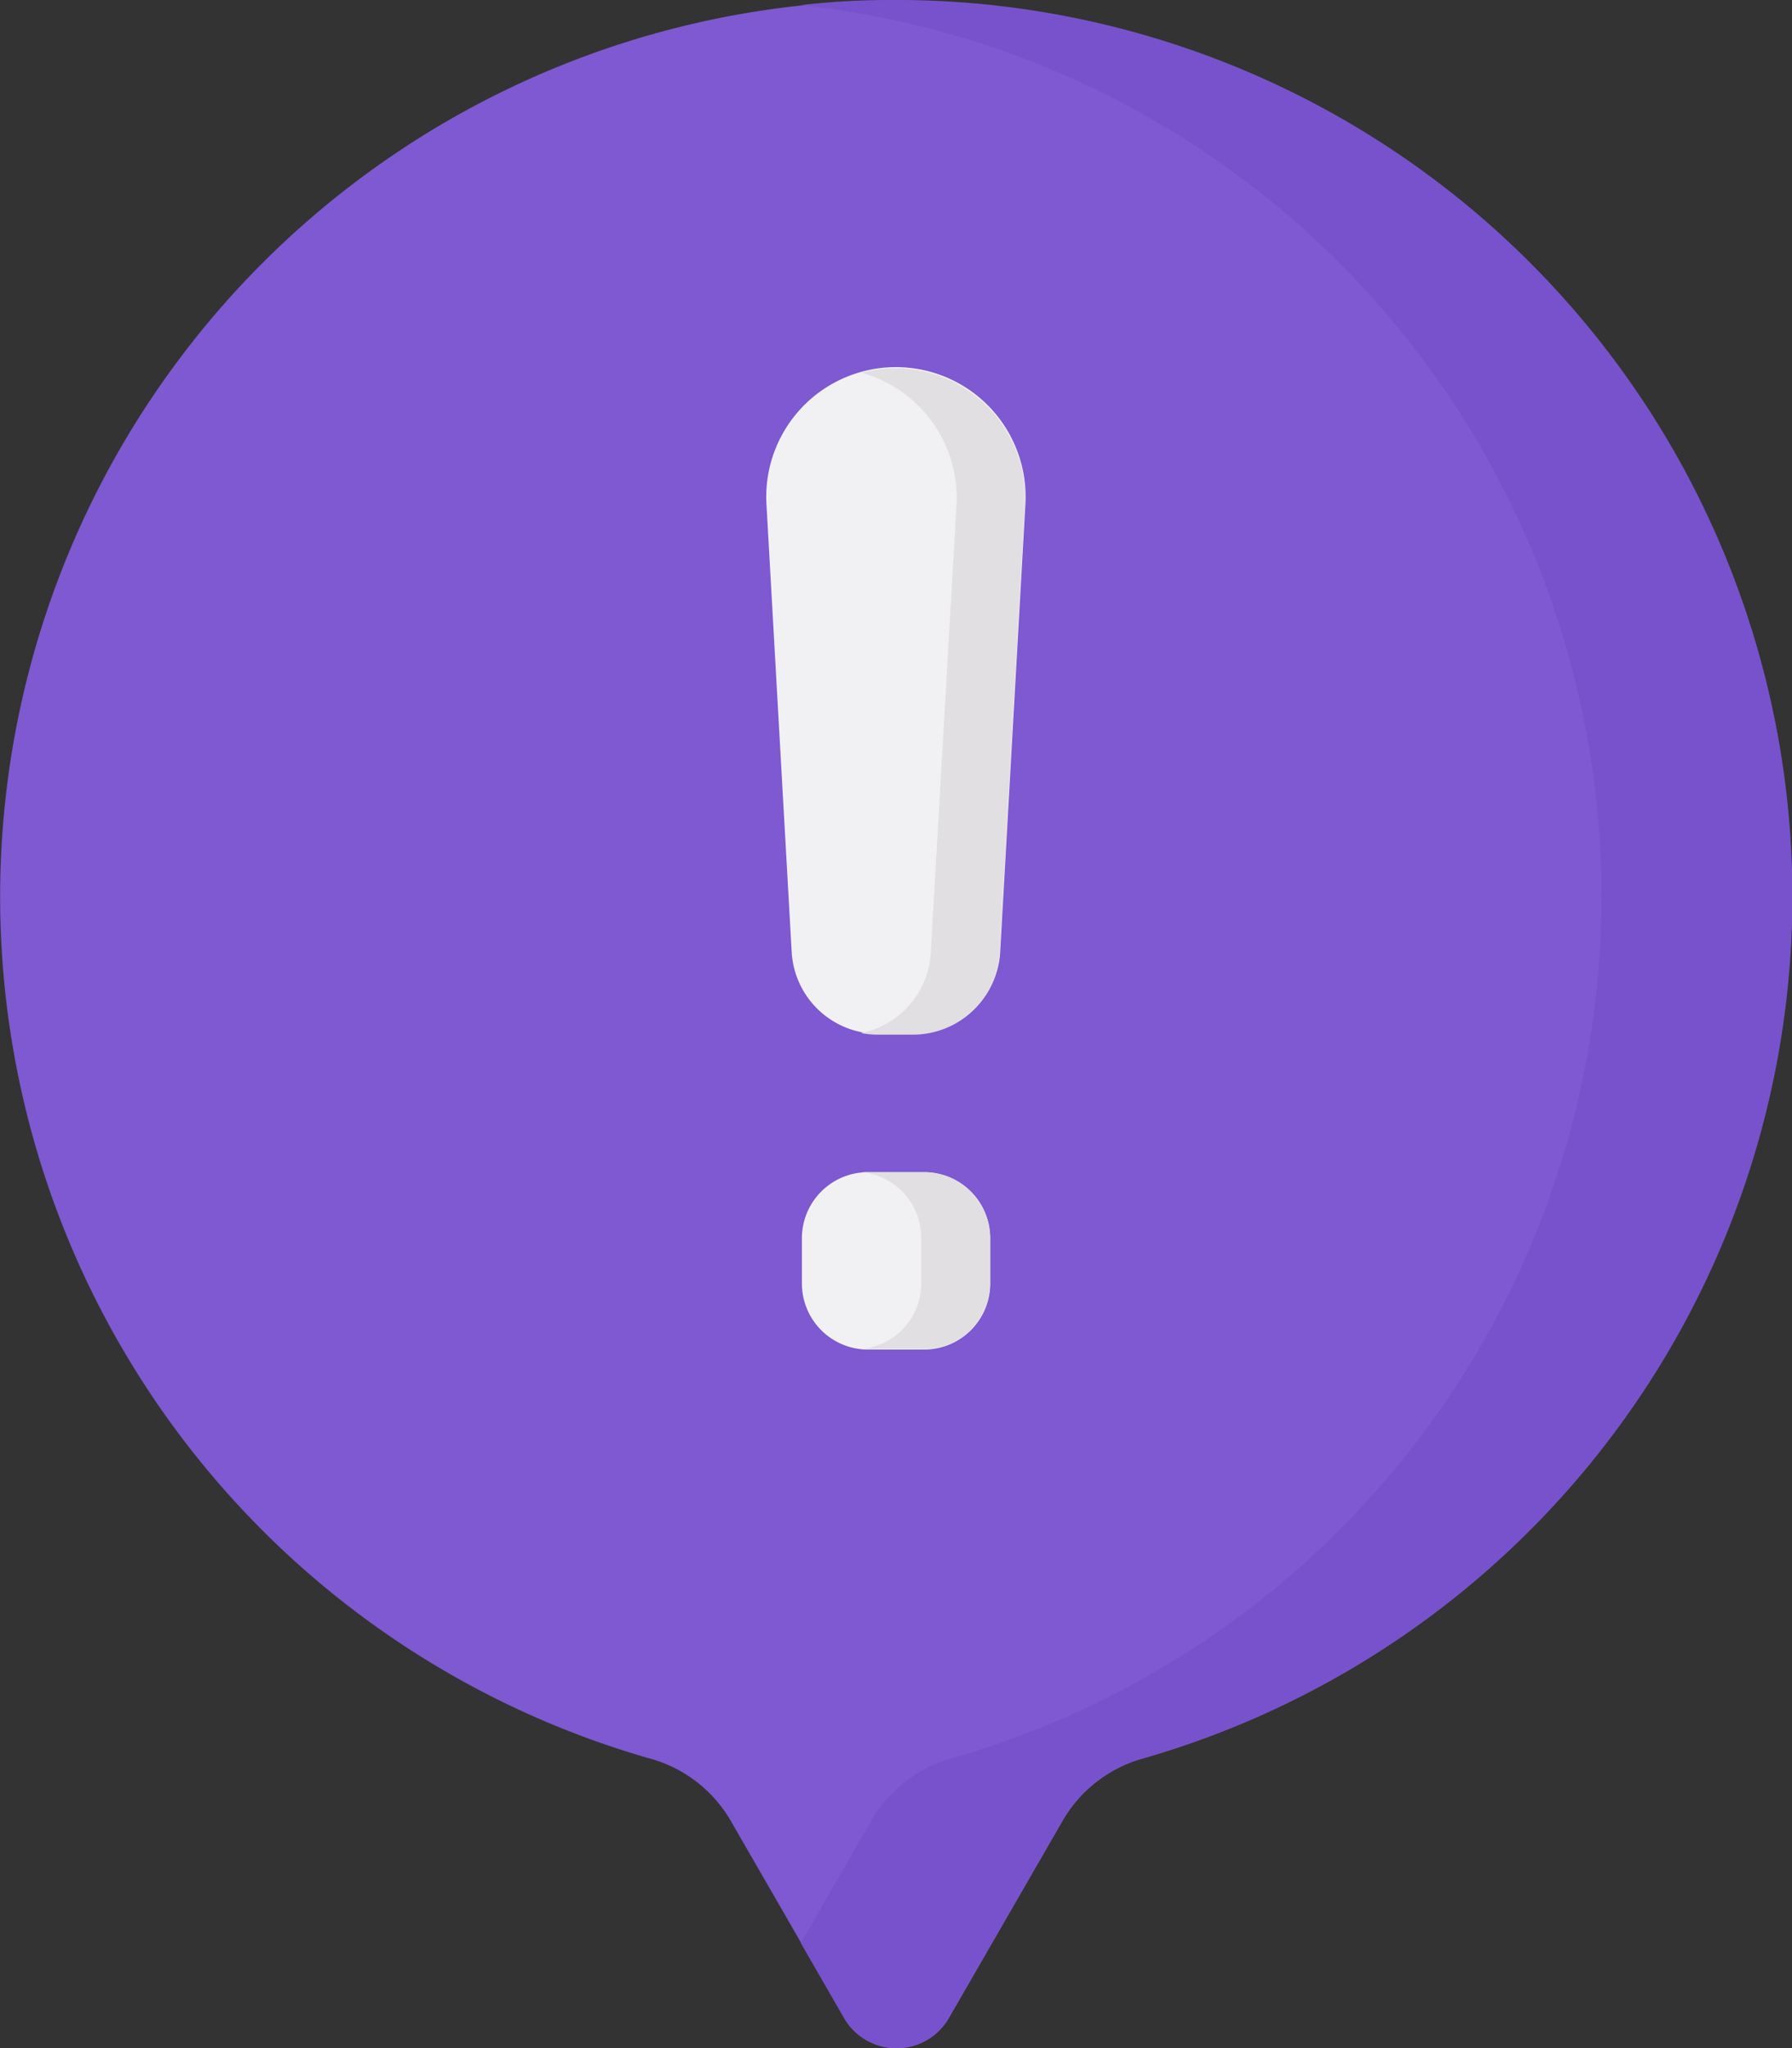 <svg id="svgexport-6_60_" data-name="svgexport-6 (60)" xmlns="http://www.w3.org/2000/svg" width="13.321" height="15.218" viewBox="0 0 13.321 15.218">
  <rect x="0" y="0" width="13.321" height="15.218" fill="#333333" stroke="none"/>
  <g id="Group_10612" data-name="Group 10612">
    <path id="Path_11066" data-name="Path 11066" d="M45.239,6.661a6.66,6.66,0,1,0-8.49,6.406,1,1,0,0,1,.6.461l.846,1.467a.448.448,0,0,0,.777,0l.846-1.467a1,1,0,0,1,.595-.461A6.663,6.663,0,0,0,45.239,6.661Z" transform="translate(-31.918 0)" fill="#7e59d1"/>
    <path id="Path_11067" data-name="Path 11067" d="M232.813,0q-.334,0-.66.038a6.661,6.661,0,0,1,1.12,13.028,1,1,0,0,0-.595.461l-.525.911.32.556a.448.448,0,0,0,.777,0l.846-1.467a1,1,0,0,1,.595-.461A6.661,6.661,0,0,0,232.813,0Z" transform="translate(-226.2 0)" fill="#7852cc"/>
    <path id="Path_11068" data-name="Path 11068" d="M224.675,97.006h-.263a.645.645,0,0,1-.644-.608l-.187-3.32a.964.964,0,1,1,1.924,0l-.187,3.32A.645.645,0,0,1,224.675,97.006Z" transform="translate(-217.883 -89.324)" fill="#f1f1f4"/>
    <path id="Path_11069" data-name="Path 11069" d="M247.641,92.06a.965.965,0,0,0-.256.034.964.964,0,0,1,.706.983L247.9,96.4a.645.645,0,0,1-.519.6.646.646,0,0,0,.124.012h.263a.645.645,0,0,0,.644-.608l.187-3.32A.964.964,0,0,0,247.641,92.06Z" transform="translate(-240.981 -89.324)" fill="#e2dfe2"/>
    <path id="Path_11070" data-name="Path 11070" d="M233.365,294.348h-.418a.491.491,0,0,1-.491-.491v-.336a.491.491,0,0,1,.491-.491h.418a.491.491,0,0,1,.491.491v.336A.491.491,0,0,1,233.365,294.348Z" transform="translate(-226.495 -284.32)" fill="#f1f1f4"/>
    <path id="Path_11071" data-name="Path 11071" d="M247.849,293.03h-.418l-.047,0a.491.491,0,0,1,.444.489v.336a.491.491,0,0,1-.444.489l.047,0h.418a.491.491,0,0,0,.491-.491v-.336A.491.491,0,0,0,247.849,293.03Z" transform="translate(-240.98 -284.32)" fill="#e2dfe2"/>
  </g>
</svg>
